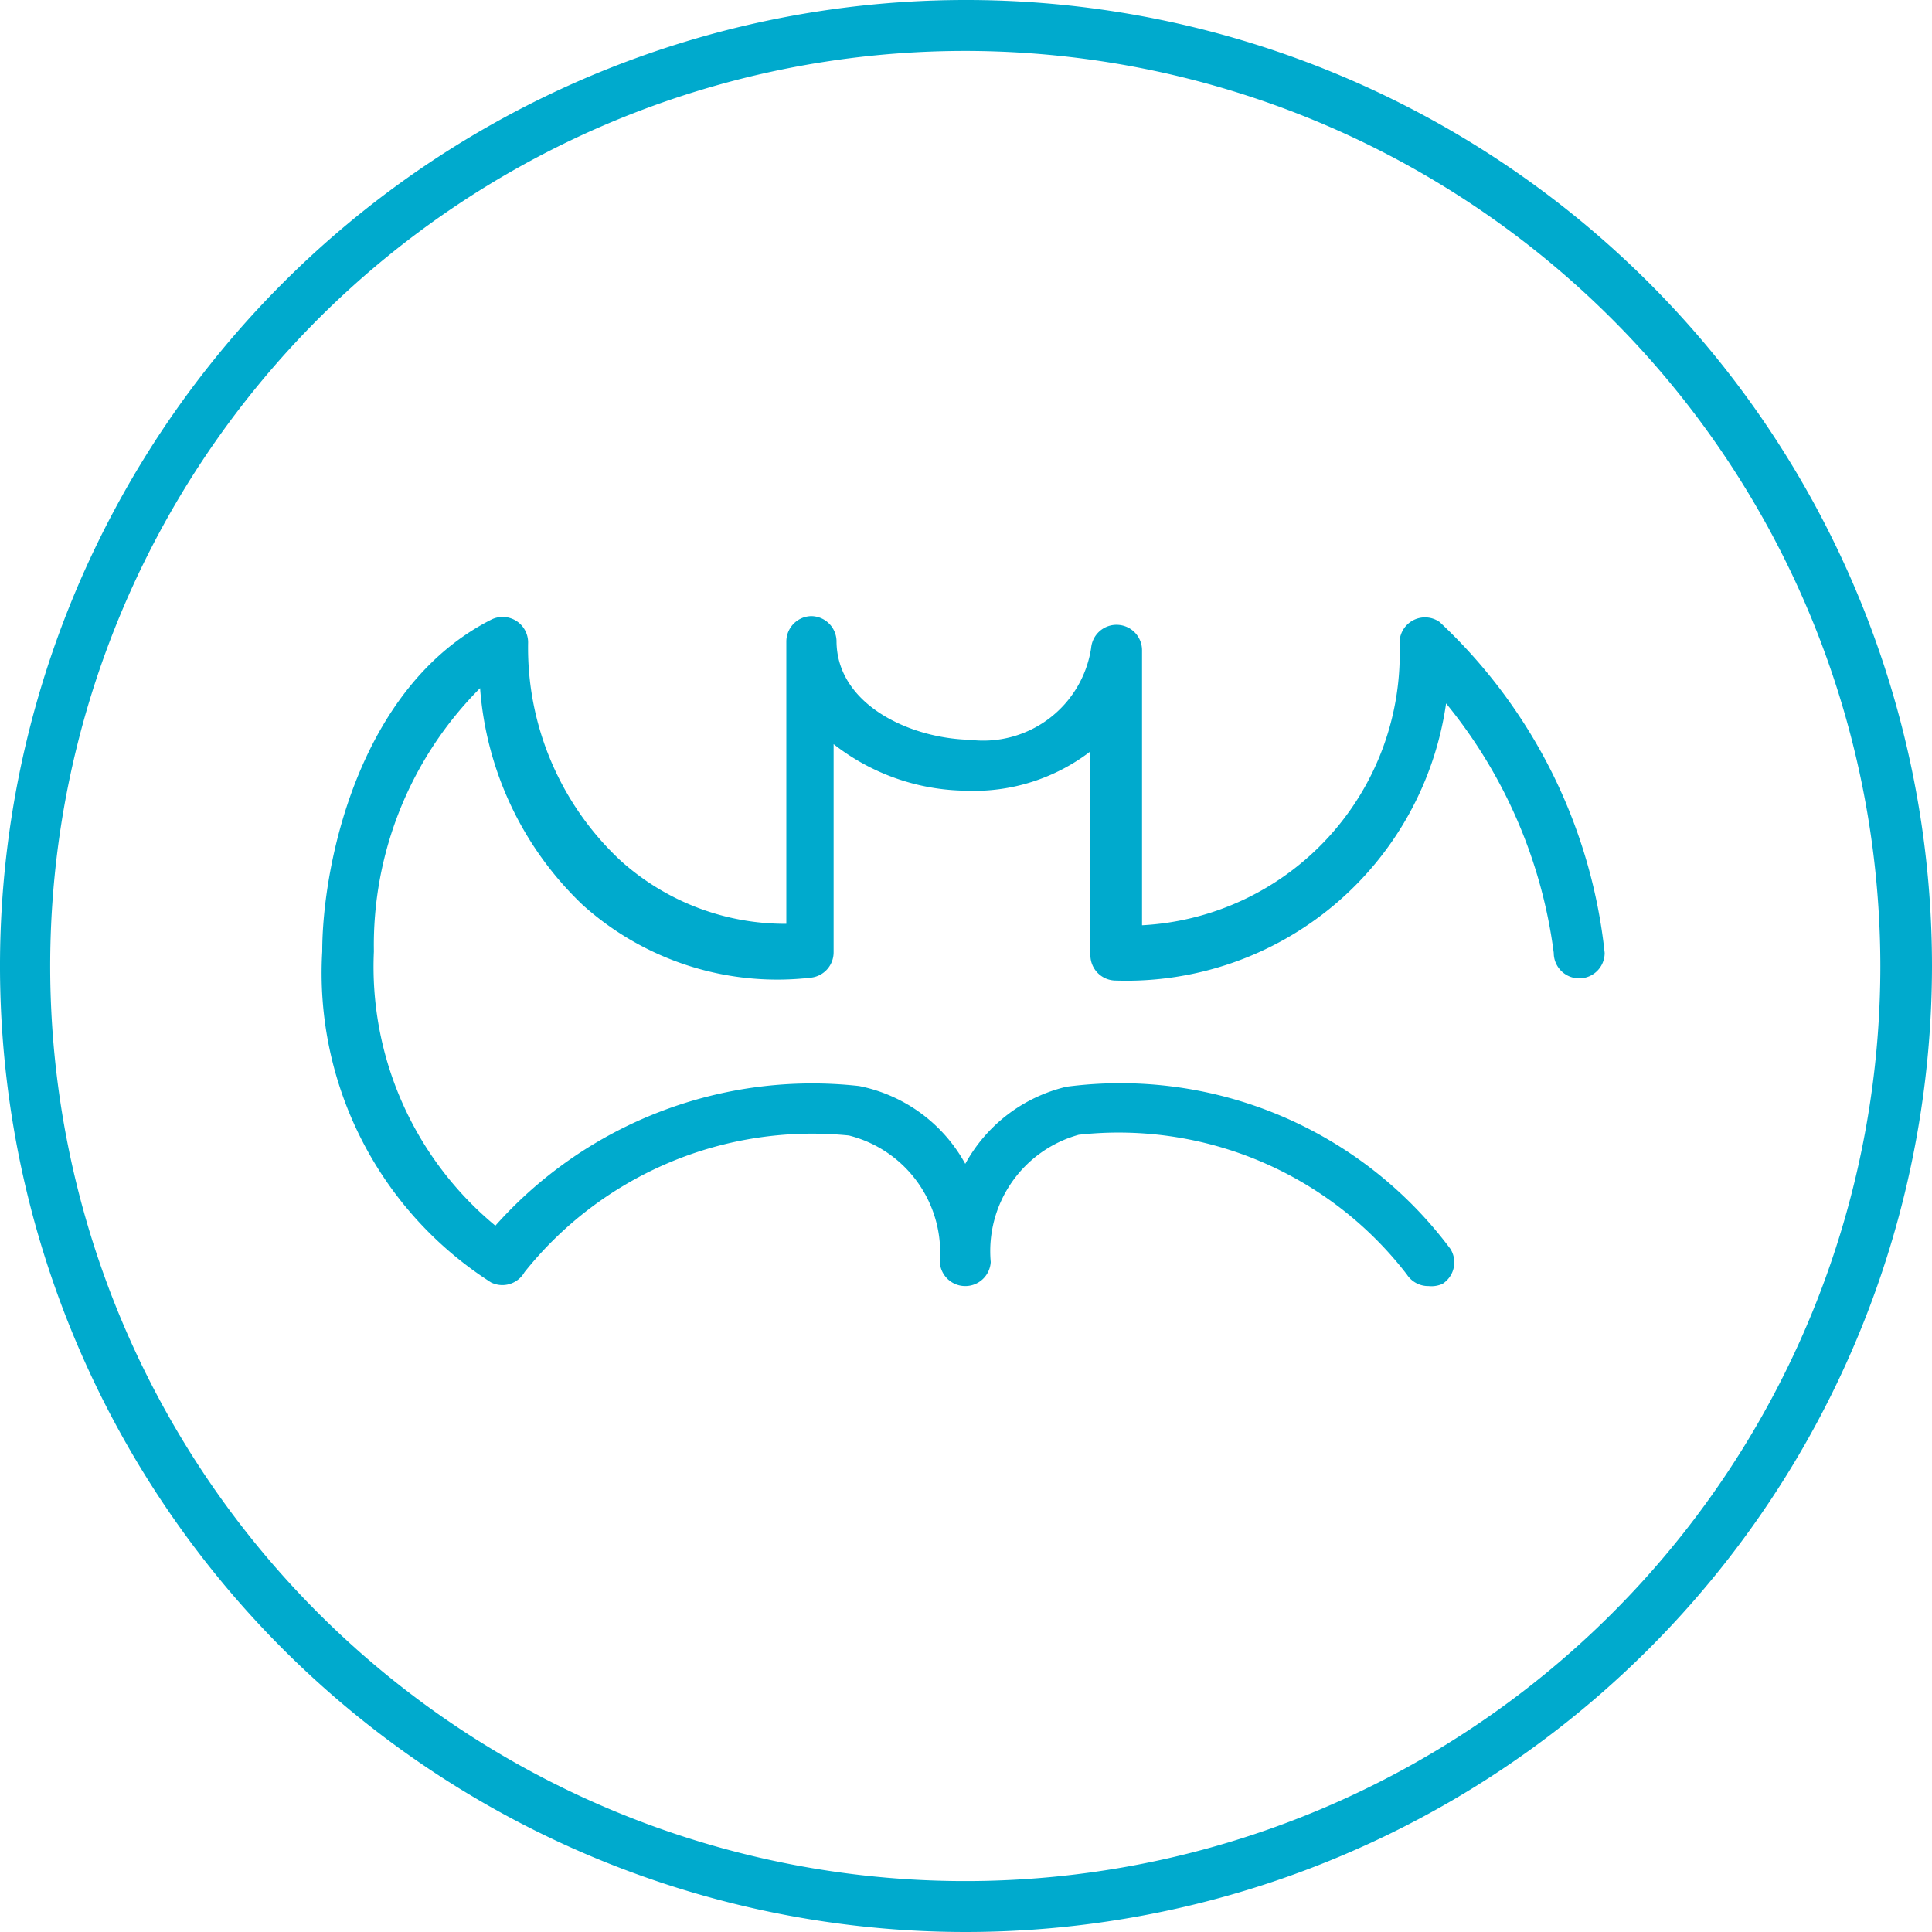 <svg xmlns="http://www.w3.org/2000/svg" viewBox="0 0 26.56 26.56"><defs><style>.cls-1{fill:#00aacd;}</style></defs><title>имидж свг</title><g id="Layer_2" data-name="Layer 2"><g id="Слой_1" data-name="Слой 1"><path class="cls-1" d="M13.28,26.56A13.28,13.28,0,1,1,26.56,13.28,13.29,13.29,0,0,1,13.28,26.56ZM13.28.7A12.58,12.58,0,1,0,25.85,13.28,12.59,12.59,0,0,0,13.28.7Z"/><path class="cls-1" d="M19.64,17.68a.35.35,0,0,1-.3-.16,5,5,0,0,0-4.51-1.92,1.66,1.66,0,0,0-1.21,1.75.35.35,0,0,1-.35.33h0a.35.35,0,0,1-.35-.33,1.66,1.66,0,0,0-1.25-1.74,5.06,5.06,0,0,0-4.46,1.88.35.35,0,0,1-.46.14,5.05,5.05,0,0,1-2.32-4.55c0-1.17.49-3.63,2.32-4.56a.35.35,0,0,1,.51.31,4,4,0,0,0,1.27,3,3.38,3.38,0,0,0,2.28.87V8.82a.35.35,0,0,1,.34-.35h0a.35.35,0,0,1,.35.34c0,.87,1,1.34,1.83,1.36A1.5,1.5,0,0,0,15,8.91a.35.35,0,0,1,.37-.32.35.35,0,0,1,.33.35v3.78a3.74,3.74,0,0,0,3.54-3.88.35.35,0,0,1,.55-.29,7.28,7.28,0,0,1,2.27,4.55.35.35,0,0,1-.7,0,6.79,6.79,0,0,0-1.48-3.43,4.44,4.44,0,0,1-4.54,3.81.35.35,0,0,1-.35-.35V10.33a2.63,2.63,0,0,1-1.71.54,3,3,0,0,1-1.82-.64v2.86a.35.35,0,0,1-.31.35,4,4,0,0,1-3.14-1A4.58,4.58,0,0,1,6.6,9.46a5,5,0,0,0-1.46,3.62,4.62,4.62,0,0,0,1.67,3.77,5.83,5.83,0,0,1,5-1.92A2.14,2.14,0,0,1,13.27,16a2.15,2.15,0,0,1,1.39-1.06,5.66,5.66,0,0,1,5.28,2.23.35.35,0,0,1-.11.48A.37.37,0,0,1,19.64,17.68Z"/></g></g></svg>